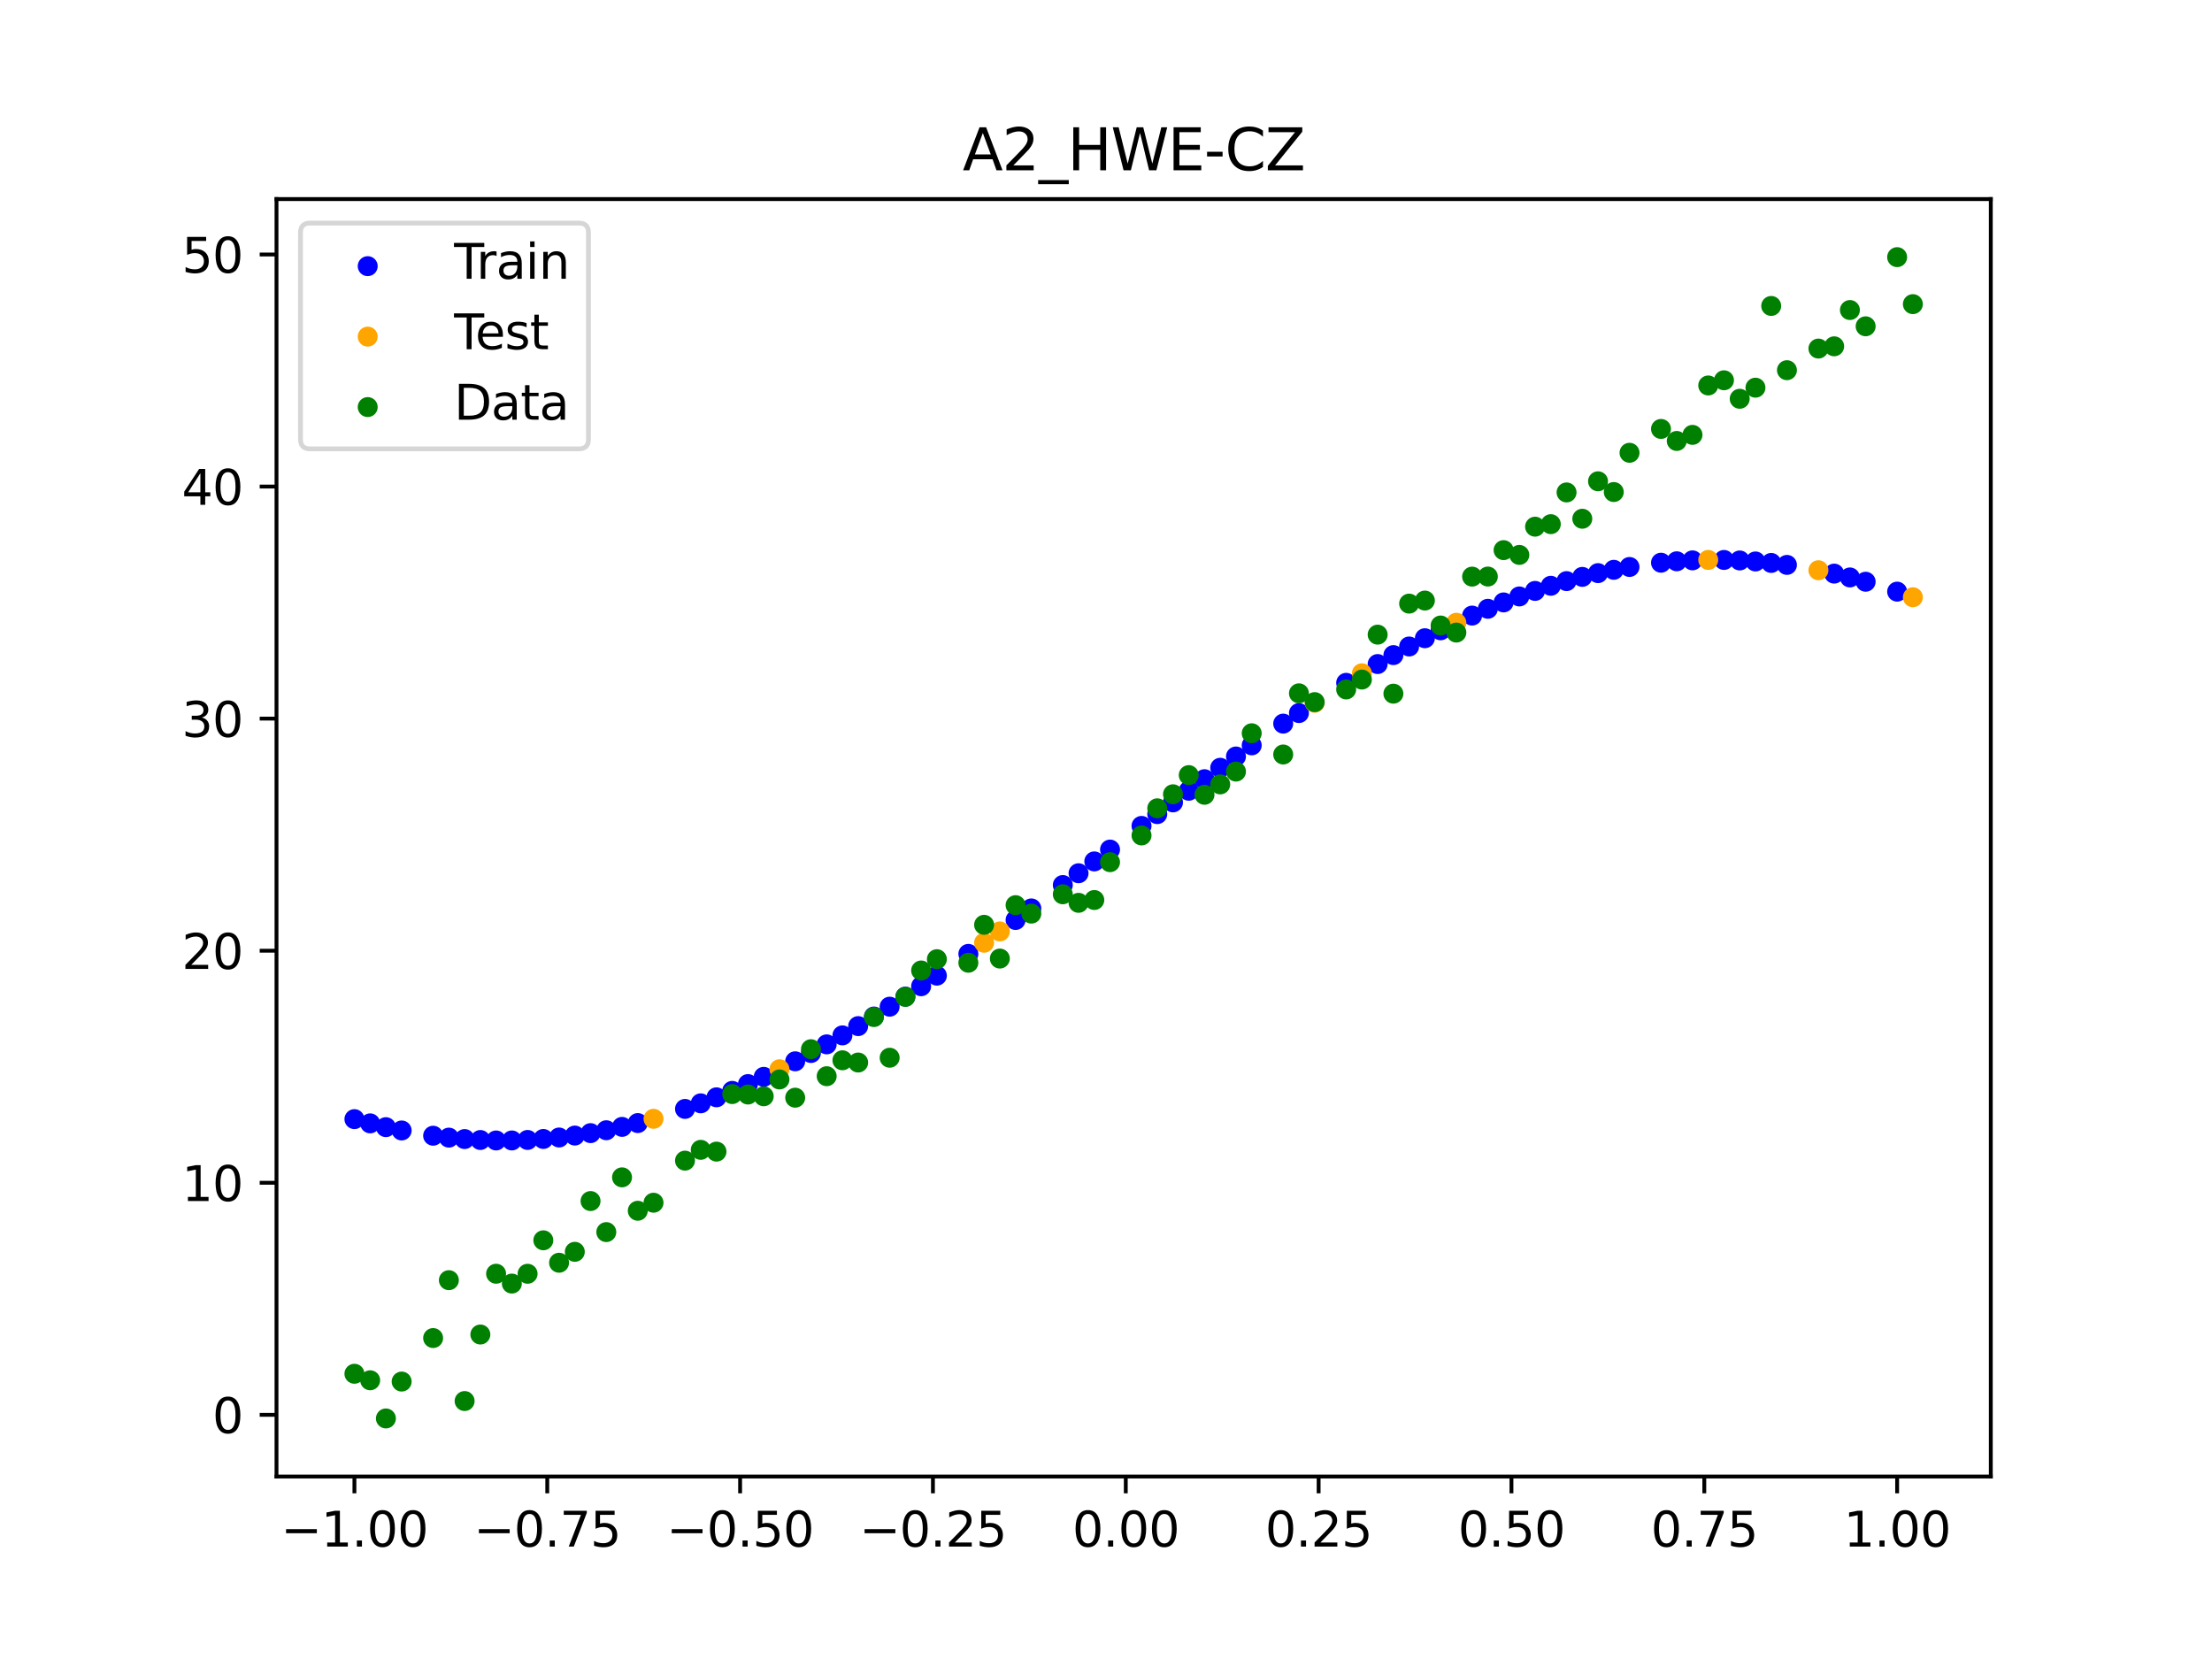 <?xml version="1.0" encoding="utf-8" standalone="no"?>
<!DOCTYPE svg PUBLIC "-//W3C//DTD SVG 1.1//EN"
  "http://www.w3.org/Graphics/SVG/1.1/DTD/svg11.dtd">
<svg xmlns:xlink="http://www.w3.org/1999/xlink" width="460.8pt" height="345.6pt" viewBox="0 0 460.8 345.6" xmlns="http://www.w3.org/2000/svg" version="1.1">
 <defs>
  <style type="text/css">*{stroke-linejoin: round; stroke-linecap: butt}</style>
 </defs>
 <g id="figure_1">
  <g id="patch_1">
   <path d="M 0 345.6 
L 460.8 345.6 
L 460.8 0 
L 0 0 
z
" style="fill: #ffffff"/>
  </g>
  <g id="axes_1">
   <g id="patch_2">
    <path d="M 57.6 307.584 
L 414.72 307.584 
L 414.72 41.472 
L 57.6 41.472 
z
" style="fill: #ffffff"/>
   </g>
   <g id="PathCollection_1">
    <defs>
     <path id="mf577d6ab6f" d="M 0 1.581 
C 0.419 1.581 0.822 1.415 1.118 1.118 
C 1.415 0.822 1.581 0.419 1.581 0 
C 1.581 -0.419 1.415 -0.822 1.118 -1.118 
C 0.822 -1.415 0.419 -1.581 0 -1.581 
C -0.419 -1.581 -0.822 -1.415 -1.118 -1.118 
C -1.415 -0.822 -1.581 -0.419 -1.581 0 
C -1.581 0.419 -1.415 0.822 -1.118 1.118 
C -0.822 1.415 -0.419 1.581 0 1.581 
z
" style="stroke: #0000ff"/>
    </defs>
    <g clip-path="url(#pbce6eada12)">
     <use xlink:href="#mf577d6ab6f" x="145.978" y="229.844" style="fill: #0000ff; stroke: #0000ff"/>
     <use xlink:href="#mf577d6ab6f" x="323.062" y="122.031" style="fill: #0000ff; stroke: #0000ff"/>
     <use xlink:href="#mf577d6ab6f" x="267.314" y="150.743" style="fill: #0000ff; stroke: #0000ff"/>
     <use xlink:href="#mf577d6ab6f" x="270.593" y="148.544" style="fill: #0000ff; stroke: #0000ff"/>
     <use xlink:href="#mf577d6ab6f" x="329.621" y="120.177" style="fill: #0000ff; stroke: #0000ff"/>
     <use xlink:href="#mf577d6ab6f" x="221.403" y="184.369" style="fill: #0000ff; stroke: #0000ff"/>
     <use xlink:href="#mf577d6ab6f" x="260.755" y="155.269" style="fill: #0000ff; stroke: #0000ff"/>
     <use xlink:href="#mf577d6ab6f" x="385.37" y="120.292" style="fill: #0000ff; stroke: #0000ff"/>
     <use xlink:href="#mf577d6ab6f" x="237.8" y="172.05" style="fill: #0000ff; stroke: #0000ff"/>
     <use xlink:href="#mf577d6ab6f" x="313.224" y="125.495" style="fill: #0000ff; stroke: #0000ff"/>
     <use xlink:href="#mf577d6ab6f" x="336.18" y="118.703" style="fill: #0000ff; stroke: #0000ff"/>
     <use xlink:href="#mf577d6ab6f" x="254.196" y="159.941" style="fill: #0000ff; stroke: #0000ff"/>
     <use xlink:href="#mf577d6ab6f" x="349.297" y="116.928" style="fill: #0000ff; stroke: #0000ff"/>
     <use xlink:href="#mf577d6ab6f" x="182.051" y="211.763" style="fill: #0000ff; stroke: #0000ff"/>
     <use xlink:href="#mf577d6ab6f" x="250.917" y="162.321" style="fill: #0000ff; stroke: #0000ff"/>
     <use xlink:href="#mf577d6ab6f" x="280.431" y="142.246" style="fill: #0000ff; stroke: #0000ff"/>
     <use xlink:href="#mf577d6ab6f" x="103.347" y="237.58" style="fill: #0000ff; stroke: #0000ff"/>
     <use xlink:href="#mf577d6ab6f" x="126.302" y="235.451" style="fill: #0000ff; stroke: #0000ff"/>
     <use xlink:href="#mf577d6ab6f" x="123.023" y="236.053" style="fill: #0000ff; stroke: #0000ff"/>
     <use xlink:href="#mf577d6ab6f" x="116.464" y="236.962" style="fill: #0000ff; stroke: #0000ff"/>
     <use xlink:href="#mf577d6ab6f" x="306.666" y="128.237" style="fill: #0000ff; stroke: #0000ff"/>
     <use xlink:href="#mf577d6ab6f" x="211.565" y="191.649" style="fill: #0000ff; stroke: #0000ff"/>
     <use xlink:href="#mf577d6ab6f" x="155.816" y="225.832" style="fill: #0000ff; stroke: #0000ff"/>
     <use xlink:href="#mf577d6ab6f" x="77.112" y="234.019" style="fill: #0000ff; stroke: #0000ff"/>
     <use xlink:href="#mf577d6ab6f" x="244.358" y="167.152" style="fill: #0000ff; stroke: #0000ff"/>
     <use xlink:href="#mf577d6ab6f" x="362.415" y="116.755" style="fill: #0000ff; stroke: #0000ff"/>
     <use xlink:href="#mf577d6ab6f" x="382.091" y="119.494" style="fill: #0000ff; stroke: #0000ff"/>
     <use xlink:href="#mf577d6ab6f" x="96.788" y="237.286" style="fill: #0000ff; stroke: #0000ff"/>
     <use xlink:href="#mf577d6ab6f" x="201.727" y="198.711" style="fill: #0000ff; stroke: #0000ff"/>
     <use xlink:href="#mf577d6ab6f" x="119.743" y="236.557" style="fill: #0000ff; stroke: #0000ff"/>
     <use xlink:href="#mf577d6ab6f" x="149.258" y="228.591" style="fill: #0000ff; stroke: #0000ff"/>
     <use xlink:href="#mf577d6ab6f" x="300.107" y="131.304" style="fill: #0000ff; stroke: #0000ff"/>
     <use xlink:href="#mf577d6ab6f" x="293.548" y="134.677" style="fill: #0000ff; stroke: #0000ff"/>
     <use xlink:href="#mf577d6ab6f" x="231.241" y="176.981" style="fill: #0000ff; stroke: #0000ff"/>
     <use xlink:href="#mf577d6ab6f" x="109.905" y="237.472" style="fill: #0000ff; stroke: #0000ff"/>
     <use xlink:href="#mf577d6ab6f" x="165.654" y="221.09" style="fill: #0000ff; stroke: #0000ff"/>
     <use xlink:href="#mf577d6ab6f" x="319.783" y="123.096" style="fill: #0000ff; stroke: #0000ff"/>
     <use xlink:href="#mf577d6ab6f" x="368.973" y="117.271" style="fill: #0000ff; stroke: #0000ff"/>
     <use xlink:href="#mf577d6ab6f" x="316.504" y="124.251" style="fill: #0000ff; stroke: #0000ff"/>
     <use xlink:href="#mf577d6ab6f" x="257.476" y="157.589" style="fill: #0000ff; stroke: #0000ff"/>
     <use xlink:href="#mf577d6ab6f" x="172.213" y="217.558" style="fill: #0000ff; stroke: #0000ff"/>
     <use xlink:href="#mf577d6ab6f" x="346.018" y="117.223" style="fill: #0000ff; stroke: #0000ff"/>
     <use xlink:href="#mf577d6ab6f" x="80.391" y="234.807" style="fill: #0000ff; stroke: #0000ff"/>
     <use xlink:href="#mf577d6ab6f" x="372.253" y="117.679" style="fill: #0000ff; stroke: #0000ff"/>
     <use xlink:href="#mf577d6ab6f" x="168.934" y="219.359" style="fill: #0000ff; stroke: #0000ff"/>
     <use xlink:href="#mf577d6ab6f" x="195.168" y="203.245" style="fill: #0000ff; stroke: #0000ff"/>
     <use xlink:href="#mf577d6ab6f" x="152.537" y="227.253" style="fill: #0000ff; stroke: #0000ff"/>
     <use xlink:href="#mf577d6ab6f" x="73.833" y="233.136" style="fill: #0000ff; stroke: #0000ff"/>
     <use xlink:href="#mf577d6ab6f" x="290.269" y="136.471" style="fill: #0000ff; stroke: #0000ff"/>
     <use xlink:href="#mf577d6ab6f" x="175.492" y="215.689" style="fill: #0000ff; stroke: #0000ff"/>
     <use xlink:href="#mf577d6ab6f" x="241.079" y="169.595" style="fill: #0000ff; stroke: #0000ff"/>
     <use xlink:href="#mf577d6ab6f" x="296.828" y="132.954" style="fill: #0000ff; stroke: #0000ff"/>
     <use xlink:href="#mf577d6ab6f" x="227.962" y="179.449" style="fill: #0000ff; stroke: #0000ff"/>
     <use xlink:href="#mf577d6ab6f" x="395.208" y="123.249" style="fill: #0000ff; stroke: #0000ff"/>
     <use xlink:href="#mf577d6ab6f" x="178.772" y="213.757" style="fill: #0000ff; stroke: #0000ff"/>
     <use xlink:href="#mf577d6ab6f" x="142.699" y="231.008" style="fill: #0000ff; stroke: #0000ff"/>
     <use xlink:href="#mf577d6ab6f" x="132.861" y="233.956" style="fill: #0000ff; stroke: #0000ff"/>
     <use xlink:href="#mf577d6ab6f" x="188.61" y="207.606" style="fill: #0000ff; stroke: #0000ff"/>
     <use xlink:href="#mf577d6ab6f" x="100.067" y="237.483" style="fill: #0000ff; stroke: #0000ff"/>
     <use xlink:href="#mf577d6ab6f" x="359.135" y="116.647" style="fill: #0000ff; stroke: #0000ff"/>
     <use xlink:href="#mf577d6ab6f" x="214.844" y="189.241" style="fill: #0000ff; stroke: #0000ff"/>
     <use xlink:href="#mf577d6ab6f" x="365.694" y="116.963" style="fill: #0000ff; stroke: #0000ff"/>
     <use xlink:href="#mf577d6ab6f" x="90.229" y="236.591" style="fill: #0000ff; stroke: #0000ff"/>
     <use xlink:href="#mf577d6ab6f" x="352.577" y="116.734" style="fill: #0000ff; stroke: #0000ff"/>
     <use xlink:href="#mf577d6ab6f" x="129.581" y="234.752" style="fill: #0000ff; stroke: #0000ff"/>
     <use xlink:href="#mf577d6ab6f" x="339.459" y="118.111" style="fill: #0000ff; stroke: #0000ff"/>
     <use xlink:href="#mf577d6ab6f" x="185.33" y="209.711" style="fill: #0000ff; stroke: #0000ff"/>
     <use xlink:href="#mf577d6ab6f" x="326.342" y="121.057" style="fill: #0000ff; stroke: #0000ff"/>
     <use xlink:href="#mf577d6ab6f" x="388.649" y="121.185" style="fill: #0000ff; stroke: #0000ff"/>
     <use xlink:href="#mf577d6ab6f" x="159.096" y="224.329" style="fill: #0000ff; stroke: #0000ff"/>
     <use xlink:href="#mf577d6ab6f" x="83.671" y="235.499" style="fill: #0000ff; stroke: #0000ff"/>
     <use xlink:href="#mf577d6ab6f" x="224.682" y="181.913" style="fill: #0000ff; stroke: #0000ff"/>
     <use xlink:href="#mf577d6ab6f" x="113.185" y="237.267" style="fill: #0000ff; stroke: #0000ff"/>
     <use xlink:href="#mf577d6ab6f" x="93.509" y="236.988" style="fill: #0000ff; stroke: #0000ff"/>
     <use xlink:href="#mf577d6ab6f" x="106.626" y="237.577" style="fill: #0000ff; stroke: #0000ff"/>
     <use xlink:href="#mf577d6ab6f" x="247.638" y="164.727" style="fill: #0000ff; stroke: #0000ff"/>
     <use xlink:href="#mf577d6ab6f" x="309.945" y="126.824" style="fill: #0000ff; stroke: #0000ff"/>
     <use xlink:href="#mf577d6ab6f" x="286.99" y="138.333" style="fill: #0000ff; stroke: #0000ff"/>
     <use xlink:href="#mf577d6ab6f" x="191.889" y="205.449" style="fill: #0000ff; stroke: #0000ff"/>
     <use xlink:href="#mf577d6ab6f" x="332.9" y="119.392" style="fill: #0000ff; stroke: #0000ff"/>
    </g>
   </g>
   <g id="PathCollection_2">
    <defs>
     <path id="mb7eea98966" d="M 0 1.581 
C 0.419 1.581 0.822 1.415 1.118 1.118 
C 1.415 0.822 1.581 0.419 1.581 0 
C 1.581 -0.419 1.415 -0.822 1.118 -1.118 
C 0.822 -1.415 0.419 -1.581 0 -1.581 
C -0.419 -1.581 -0.822 -1.415 -1.118 -1.118 
C -1.415 -0.822 -1.581 -0.419 -1.581 0 
C -1.581 0.419 -1.415 0.822 -1.118 1.118 
C -0.822 1.415 -0.419 1.581 0 1.581 
z
" style="stroke: #ffa500"/>
    </defs>
    <g clip-path="url(#pbce6eada12)">
     <use xlink:href="#mb7eea98966" x="205.006" y="196.388" style="fill: #ffa500; stroke: #ffa500"/>
     <use xlink:href="#mb7eea98966" x="162.375" y="222.747" style="fill: #ffa500; stroke: #ffa500"/>
     <use xlink:href="#mb7eea98966" x="208.286" y="194.032" style="fill: #ffa500; stroke: #ffa500"/>
     <use xlink:href="#mb7eea98966" x="283.71" y="140.259" style="fill: #ffa500; stroke: #ffa500"/>
     <use xlink:href="#mb7eea98966" x="378.811" y="118.791" style="fill: #ffa500; stroke: #ffa500"/>
     <use xlink:href="#mb7eea98966" x="136.14" y="233.066" style="fill: #ffa500; stroke: #ffa500"/>
     <use xlink:href="#mb7eea98966" x="355.856" y="116.64" style="fill: #ffa500; stroke: #ffa500"/>
     <use xlink:href="#mb7eea98966" x="273.872" y="146.392" style="fill: #ffa500; stroke: #ffa500"/>
     <use xlink:href="#mb7eea98966" x="303.386" y="129.731" style="fill: #ffa500; stroke: #ffa500"/>
     <use xlink:href="#mb7eea98966" x="398.487" y="124.416" style="fill: #ffa500; stroke: #ffa500"/>
    </g>
   </g>
   <g id="PathCollection_3">
    <defs>
     <path id="m84c4ed8c97" d="M 0 1.581 
C 0.419 1.581 0.822 1.415 1.118 1.118 
C 1.415 0.822 1.581 0.419 1.581 0 
C 1.581 -0.419 1.415 -0.822 1.118 -1.118 
C 0.822 -1.415 0.419 -1.581 0 -1.581 
C -0.419 -1.581 -0.822 -1.415 -1.118 -1.118 
C -1.415 -0.822 -1.581 -0.419 -1.581 0 
C -1.581 0.419 -1.415 0.822 -1.118 1.118 
C -0.822 1.415 -0.419 1.581 0 1.581 
z
" style="stroke: #008000"/>
    </defs>
    <g clip-path="url(#pbce6eada12)">
     <use xlink:href="#m84c4ed8c97" x="145.978" y="239.529" style="fill: #008000; stroke: #008000"/>
     <use xlink:href="#m84c4ed8c97" x="323.062" y="109.191" style="fill: #008000; stroke: #008000"/>
     <use xlink:href="#m84c4ed8c97" x="267.314" y="157.174" style="fill: #008000; stroke: #008000"/>
     <use xlink:href="#m84c4ed8c97" x="270.593" y="144.432" style="fill: #008000; stroke: #008000"/>
     <use xlink:href="#m84c4ed8c97" x="329.621" y="108.064" style="fill: #008000; stroke: #008000"/>
     <use xlink:href="#m84c4ed8c97" x="221.403" y="186.297" style="fill: #008000; stroke: #008000"/>
     <use xlink:href="#m84c4ed8c97" x="260.755" y="152.753" style="fill: #008000; stroke: #008000"/>
     <use xlink:href="#m84c4ed8c97" x="385.37" y="64.585" style="fill: #008000; stroke: #008000"/>
     <use xlink:href="#m84c4ed8c97" x="237.8" y="174.037" style="fill: #008000; stroke: #008000"/>
     <use xlink:href="#m84c4ed8c97" x="313.224" y="114.603" style="fill: #008000; stroke: #008000"/>
     <use xlink:href="#m84c4ed8c97" x="336.18" y="102.499" style="fill: #008000; stroke: #008000"/>
     <use xlink:href="#m84c4ed8c97" x="254.196" y="163.405" style="fill: #008000; stroke: #008000"/>
     <use xlink:href="#m84c4ed8c97" x="349.297" y="91.859" style="fill: #008000; stroke: #008000"/>
     <use xlink:href="#m84c4ed8c97" x="182.051" y="211.87" style="fill: #008000; stroke: #008000"/>
     <use xlink:href="#m84c4ed8c97" x="250.917" y="165.566" style="fill: #008000; stroke: #008000"/>
     <use xlink:href="#m84c4ed8c97" x="280.431" y="143.622" style="fill: #008000; stroke: #008000"/>
     <use xlink:href="#m84c4ed8c97" x="103.347" y="265.342" style="fill: #008000; stroke: #008000"/>
     <use xlink:href="#m84c4ed8c97" x="126.302" y="256.668" style="fill: #008000; stroke: #008000"/>
     <use xlink:href="#m84c4ed8c97" x="123.023" y="250.202" style="fill: #008000; stroke: #008000"/>
     <use xlink:href="#m84c4ed8c97" x="116.464" y="263.053" style="fill: #008000; stroke: #008000"/>
     <use xlink:href="#m84c4ed8c97" x="306.666" y="120.12" style="fill: #008000; stroke: #008000"/>
     <use xlink:href="#m84c4ed8c97" x="211.565" y="188.561" style="fill: #008000; stroke: #008000"/>
     <use xlink:href="#m84c4ed8c97" x="155.816" y="228.009" style="fill: #008000; stroke: #008000"/>
     <use xlink:href="#m84c4ed8c97" x="77.112" y="287.537" style="fill: #008000; stroke: #008000"/>
     <use xlink:href="#m84c4ed8c97" x="244.358" y="165.462" style="fill: #008000; stroke: #008000"/>
     <use xlink:href="#m84c4ed8c97" x="362.415" y="83.074" style="fill: #008000; stroke: #008000"/>
     <use xlink:href="#m84c4ed8c97" x="382.091" y="72.145" style="fill: #008000; stroke: #008000"/>
     <use xlink:href="#m84c4ed8c97" x="96.788" y="291.863" style="fill: #008000; stroke: #008000"/>
     <use xlink:href="#m84c4ed8c97" x="201.727" y="200.555" style="fill: #008000; stroke: #008000"/>
     <use xlink:href="#m84c4ed8c97" x="119.743" y="260.777" style="fill: #008000; stroke: #008000"/>
     <use xlink:href="#m84c4ed8c97" x="149.258" y="239.901" style="fill: #008000; stroke: #008000"/>
     <use xlink:href="#m84c4ed8c97" x="300.107" y="130.306" style="fill: #008000; stroke: #008000"/>
     <use xlink:href="#m84c4ed8c97" x="293.548" y="125.746" style="fill: #008000; stroke: #008000"/>
     <use xlink:href="#m84c4ed8c97" x="231.241" y="179.605" style="fill: #008000; stroke: #008000"/>
     <use xlink:href="#m84c4ed8c97" x="109.905" y="265.348" style="fill: #008000; stroke: #008000"/>
     <use xlink:href="#m84c4ed8c97" x="165.654" y="228.669" style="fill: #008000; stroke: #008000"/>
     <use xlink:href="#m84c4ed8c97" x="319.783" y="109.715" style="fill: #008000; stroke: #008000"/>
     <use xlink:href="#m84c4ed8c97" x="368.973" y="63.734" style="fill: #008000; stroke: #008000"/>
     <use xlink:href="#m84c4ed8c97" x="316.504" y="115.599" style="fill: #008000; stroke: #008000"/>
     <use xlink:href="#m84c4ed8c97" x="257.476" y="160.733" style="fill: #008000; stroke: #008000"/>
     <use xlink:href="#m84c4ed8c97" x="172.213" y="224.194" style="fill: #008000; stroke: #008000"/>
     <use xlink:href="#m84c4ed8c97" x="346.018" y="89.354" style="fill: #008000; stroke: #008000"/>
     <use xlink:href="#m84c4ed8c97" x="80.391" y="295.488" style="fill: #008000; stroke: #008000"/>
     <use xlink:href="#m84c4ed8c97" x="372.253" y="77.119" style="fill: #008000; stroke: #008000"/>
     <use xlink:href="#m84c4ed8c97" x="168.934" y="218.569" style="fill: #008000; stroke: #008000"/>
     <use xlink:href="#m84c4ed8c97" x="195.168" y="199.815" style="fill: #008000; stroke: #008000"/>
     <use xlink:href="#m84c4ed8c97" x="152.537" y="227.917" style="fill: #008000; stroke: #008000"/>
     <use xlink:href="#m84c4ed8c97" x="73.833" y="286.179" style="fill: #008000; stroke: #008000"/>
     <use xlink:href="#m84c4ed8c97" x="290.269" y="144.503" style="fill: #008000; stroke: #008000"/>
     <use xlink:href="#m84c4ed8c97" x="175.492" y="220.878" style="fill: #008000; stroke: #008000"/>
     <use xlink:href="#m84c4ed8c97" x="241.079" y="168.385" style="fill: #008000; stroke: #008000"/>
     <use xlink:href="#m84c4ed8c97" x="296.828" y="125.107" style="fill: #008000; stroke: #008000"/>
     <use xlink:href="#m84c4ed8c97" x="227.962" y="187.489" style="fill: #008000; stroke: #008000"/>
     <use xlink:href="#m84c4ed8c97" x="395.208" y="53.568" style="fill: #008000; stroke: #008000"/>
     <use xlink:href="#m84c4ed8c97" x="178.772" y="221.344" style="fill: #008000; stroke: #008000"/>
     <use xlink:href="#m84c4ed8c97" x="142.699" y="241.781" style="fill: #008000; stroke: #008000"/>
     <use xlink:href="#m84c4ed8c97" x="132.861" y="252.224" style="fill: #008000; stroke: #008000"/>
     <use xlink:href="#m84c4ed8c97" x="188.61" y="207.669" style="fill: #008000; stroke: #008000"/>
     <use xlink:href="#m84c4ed8c97" x="100.067" y="278.004" style="fill: #008000; stroke: #008000"/>
     <use xlink:href="#m84c4ed8c97" x="359.135" y="79.219" style="fill: #008000; stroke: #008000"/>
     <use xlink:href="#m84c4ed8c97" x="214.844" y="190.32" style="fill: #008000; stroke: #008000"/>
     <use xlink:href="#m84c4ed8c97" x="365.694" y="80.761" style="fill: #008000; stroke: #008000"/>
     <use xlink:href="#m84c4ed8c97" x="90.229" y="278.74" style="fill: #008000; stroke: #008000"/>
     <use xlink:href="#m84c4ed8c97" x="352.577" y="90.59" style="fill: #008000; stroke: #008000"/>
     <use xlink:href="#m84c4ed8c97" x="129.581" y="245.264" style="fill: #008000; stroke: #008000"/>
     <use xlink:href="#m84c4ed8c97" x="339.459" y="94.322" style="fill: #008000; stroke: #008000"/>
     <use xlink:href="#m84c4ed8c97" x="185.33" y="220.345" style="fill: #008000; stroke: #008000"/>
     <use xlink:href="#m84c4ed8c97" x="326.342" y="102.583" style="fill: #008000; stroke: #008000"/>
     <use xlink:href="#m84c4ed8c97" x="388.649" y="67.974" style="fill: #008000; stroke: #008000"/>
     <use xlink:href="#m84c4ed8c97" x="159.096" y="228.374" style="fill: #008000; stroke: #008000"/>
     <use xlink:href="#m84c4ed8c97" x="83.671" y="287.805" style="fill: #008000; stroke: #008000"/>
     <use xlink:href="#m84c4ed8c97" x="224.682" y="188.075" style="fill: #008000; stroke: #008000"/>
     <use xlink:href="#m84c4ed8c97" x="113.185" y="258.379" style="fill: #008000; stroke: #008000"/>
     <use xlink:href="#m84c4ed8c97" x="93.509" y="266.684" style="fill: #008000; stroke: #008000"/>
     <use xlink:href="#m84c4ed8c97" x="106.626" y="267.392" style="fill: #008000; stroke: #008000"/>
     <use xlink:href="#m84c4ed8c97" x="247.638" y="161.47" style="fill: #008000; stroke: #008000"/>
     <use xlink:href="#m84c4ed8c97" x="309.945" y="120.107" style="fill: #008000; stroke: #008000"/>
     <use xlink:href="#m84c4ed8c97" x="286.99" y="132.208" style="fill: #008000; stroke: #008000"/>
     <use xlink:href="#m84c4ed8c97" x="191.889" y="202.171" style="fill: #008000; stroke: #008000"/>
     <use xlink:href="#m84c4ed8c97" x="332.9" y="100.262" style="fill: #008000; stroke: #008000"/>
    </g>
   </g>
   <g id="PathCollection_4">
    <g clip-path="url(#pbce6eada12)">
     <use xlink:href="#m84c4ed8c97" x="205.006" y="192.657" style="fill: #008000; stroke: #008000"/>
     <use xlink:href="#m84c4ed8c97" x="162.375" y="224.867" style="fill: #008000; stroke: #008000"/>
     <use xlink:href="#m84c4ed8c97" x="208.286" y="199.684" style="fill: #008000; stroke: #008000"/>
     <use xlink:href="#m84c4ed8c97" x="283.71" y="141.563" style="fill: #008000; stroke: #008000"/>
     <use xlink:href="#m84c4ed8c97" x="378.811" y="72.613" style="fill: #008000; stroke: #008000"/>
     <use xlink:href="#m84c4ed8c97" x="136.14" y="250.548" style="fill: #008000; stroke: #008000"/>
     <use xlink:href="#m84c4ed8c97" x="355.856" y="80.3" style="fill: #008000; stroke: #008000"/>
     <use xlink:href="#m84c4ed8c97" x="273.872" y="146.262" style="fill: #008000; stroke: #008000"/>
     <use xlink:href="#m84c4ed8c97" x="303.386" y="131.774" style="fill: #008000; stroke: #008000"/>
     <use xlink:href="#m84c4ed8c97" x="398.487" y="63.357" style="fill: #008000; stroke: #008000"/>
    </g>
   </g>
   <g id="matplotlib.axis_1">
    <g id="xtick_1">
     <g id="line2d_1">
      <defs>
       <path id="m7bd70728b0" d="M 0 0 
L 0 3.5 
" style="stroke: #000000; stroke-width: 0.8"/>
      </defs>
      <g>
       <use xlink:href="#m7bd70728b0" x="73.833" y="307.584" style="stroke: #000000; stroke-width: 0.8"/>
      </g>
     </g>
     <g id="text_1">
      <!-- −1.00 -->
      <g transform="translate(58.51 322.182) scale(0.1 -0.1)">
       <defs>
        <path id="DejaVuSans-2212" d="M 678 2272 
L 4684 2272 
L 4684 1741 
L 678 1741 
L 678 2272 
z
" transform="scale(0.016)"/>
        <path id="DejaVuSans-31" d="M 794 531 
L 1825 531 
L 1825 4091 
L 703 3866 
L 703 4441 
L 1819 4666 
L 2450 4666 
L 2450 531 
L 3481 531 
L 3481 0 
L 794 0 
L 794 531 
z
" transform="scale(0.016)"/>
        <path id="DejaVuSans-2e" d="M 684 794 
L 1344 794 
L 1344 0 
L 684 0 
L 684 794 
z
" transform="scale(0.016)"/>
        <path id="DejaVuSans-30" d="M 2034 4250 
Q 1547 4250 1301 3770 
Q 1056 3291 1056 2328 
Q 1056 1369 1301 889 
Q 1547 409 2034 409 
Q 2525 409 2770 889 
Q 3016 1369 3016 2328 
Q 3016 3291 2770 3770 
Q 2525 4250 2034 4250 
z
M 2034 4750 
Q 2819 4750 3233 4129 
Q 3647 3509 3647 2328 
Q 3647 1150 3233 529 
Q 2819 -91 2034 -91 
Q 1250 -91 836 529 
Q 422 1150 422 2328 
Q 422 3509 836 4129 
Q 1250 4750 2034 4750 
z
" transform="scale(0.016)"/>
       </defs>
       <use xlink:href="#DejaVuSans-2212"/>
       <use xlink:href="#DejaVuSans-31" x="83.789"/>
       <use xlink:href="#DejaVuSans-2e" x="147.412"/>
       <use xlink:href="#DejaVuSans-30" x="179.199"/>
       <use xlink:href="#DejaVuSans-30" x="242.822"/>
      </g>
     </g>
    </g>
    <g id="xtick_2">
     <g id="line2d_2">
      <g>
       <use xlink:href="#m7bd70728b0" x="114.005" y="307.584" style="stroke: #000000; stroke-width: 0.8"/>
      </g>
     </g>
     <g id="text_2">
      <!-- −0.75 -->
      <g transform="translate(98.682 322.182) scale(0.1 -0.1)">
       <defs>
        <path id="DejaVuSans-37" d="M 525 4666 
L 3525 4666 
L 3525 4397 
L 1831 0 
L 1172 0 
L 2766 4134 
L 525 4134 
L 525 4666 
z
" transform="scale(0.016)"/>
        <path id="DejaVuSans-35" d="M 691 4666 
L 3169 4666 
L 3169 4134 
L 1269 4134 
L 1269 2991 
Q 1406 3038 1543 3061 
Q 1681 3084 1819 3084 
Q 2600 3084 3056 2656 
Q 3513 2228 3513 1497 
Q 3513 744 3044 326 
Q 2575 -91 1722 -91 
Q 1428 -91 1123 -41 
Q 819 9 494 109 
L 494 744 
Q 775 591 1075 516 
Q 1375 441 1709 441 
Q 2250 441 2565 725 
Q 2881 1009 2881 1497 
Q 2881 1984 2565 2268 
Q 2250 2553 1709 2553 
Q 1456 2553 1204 2497 
Q 953 2441 691 2322 
L 691 4666 
z
" transform="scale(0.016)"/>
       </defs>
       <use xlink:href="#DejaVuSans-2212"/>
       <use xlink:href="#DejaVuSans-30" x="83.789"/>
       <use xlink:href="#DejaVuSans-2e" x="147.412"/>
       <use xlink:href="#DejaVuSans-37" x="179.199"/>
       <use xlink:href="#DejaVuSans-35" x="242.822"/>
      </g>
     </g>
    </g>
    <g id="xtick_3">
     <g id="line2d_3">
      <g>
       <use xlink:href="#m7bd70728b0" x="154.177" y="307.584" style="stroke: #000000; stroke-width: 0.8"/>
      </g>
     </g>
     <g id="text_3">
      <!-- −0.50 -->
      <g transform="translate(138.854 322.182) scale(0.1 -0.1)">
       <use xlink:href="#DejaVuSans-2212"/>
       <use xlink:href="#DejaVuSans-30" x="83.789"/>
       <use xlink:href="#DejaVuSans-2e" x="147.412"/>
       <use xlink:href="#DejaVuSans-35" x="179.199"/>
       <use xlink:href="#DejaVuSans-30" x="242.822"/>
      </g>
     </g>
    </g>
    <g id="xtick_4">
     <g id="line2d_4">
      <g>
       <use xlink:href="#m7bd70728b0" x="194.348" y="307.584" style="stroke: #000000; stroke-width: 0.8"/>
      </g>
     </g>
     <g id="text_4">
      <!-- −0.25 -->
      <g transform="translate(179.026 322.182) scale(0.1 -0.1)">
       <defs>
        <path id="DejaVuSans-32" d="M 1228 531 
L 3431 531 
L 3431 0 
L 469 0 
L 469 531 
Q 828 903 1448 1529 
Q 2069 2156 2228 2338 
Q 2531 2678 2651 2914 
Q 2772 3150 2772 3378 
Q 2772 3750 2511 3984 
Q 2250 4219 1831 4219 
Q 1534 4219 1204 4116 
Q 875 4013 500 3803 
L 500 4441 
Q 881 4594 1212 4672 
Q 1544 4750 1819 4750 
Q 2544 4750 2975 4387 
Q 3406 4025 3406 3419 
Q 3406 3131 3298 2873 
Q 3191 2616 2906 2266 
Q 2828 2175 2409 1742 
Q 1991 1309 1228 531 
z
" transform="scale(0.016)"/>
       </defs>
       <use xlink:href="#DejaVuSans-2212"/>
       <use xlink:href="#DejaVuSans-30" x="83.789"/>
       <use xlink:href="#DejaVuSans-2e" x="147.412"/>
       <use xlink:href="#DejaVuSans-32" x="179.199"/>
       <use xlink:href="#DejaVuSans-35" x="242.822"/>
      </g>
     </g>
    </g>
    <g id="xtick_5">
     <g id="line2d_5">
      <g>
       <use xlink:href="#m7bd70728b0" x="234.52" y="307.584" style="stroke: #000000; stroke-width: 0.8"/>
      </g>
     </g>
     <g id="text_5">
      <!-- 0.00 -->
      <g transform="translate(223.388 322.182) scale(0.1 -0.1)">
       <use xlink:href="#DejaVuSans-30"/>
       <use xlink:href="#DejaVuSans-2e" x="63.623"/>
       <use xlink:href="#DejaVuSans-30" x="95.41"/>
       <use xlink:href="#DejaVuSans-30" x="159.033"/>
      </g>
     </g>
    </g>
    <g id="xtick_6">
     <g id="line2d_6">
      <g>
       <use xlink:href="#m7bd70728b0" x="274.692" y="307.584" style="stroke: #000000; stroke-width: 0.8"/>
      </g>
     </g>
     <g id="text_6">
      <!-- 0.25 -->
      <g transform="translate(263.559 322.182) scale(0.1 -0.1)">
       <use xlink:href="#DejaVuSans-30"/>
       <use xlink:href="#DejaVuSans-2e" x="63.623"/>
       <use xlink:href="#DejaVuSans-32" x="95.41"/>
       <use xlink:href="#DejaVuSans-35" x="159.033"/>
      </g>
     </g>
    </g>
    <g id="xtick_7">
     <g id="line2d_7">
      <g>
       <use xlink:href="#m7bd70728b0" x="314.864" y="307.584" style="stroke: #000000; stroke-width: 0.8"/>
      </g>
     </g>
     <g id="text_7">
      <!-- 0.50 -->
      <g transform="translate(303.731 322.182) scale(0.1 -0.1)">
       <use xlink:href="#DejaVuSans-30"/>
       <use xlink:href="#DejaVuSans-2e" x="63.623"/>
       <use xlink:href="#DejaVuSans-35" x="95.41"/>
       <use xlink:href="#DejaVuSans-30" x="159.033"/>
      </g>
     </g>
    </g>
    <g id="xtick_8">
     <g id="line2d_8">
      <g>
       <use xlink:href="#m7bd70728b0" x="355.036" y="307.584" style="stroke: #000000; stroke-width: 0.8"/>
      </g>
     </g>
     <g id="text_8">
      <!-- 0.75 -->
      <g transform="translate(343.903 322.182) scale(0.1 -0.1)">
       <use xlink:href="#DejaVuSans-30"/>
       <use xlink:href="#DejaVuSans-2e" x="63.623"/>
       <use xlink:href="#DejaVuSans-37" x="95.41"/>
       <use xlink:href="#DejaVuSans-35" x="159.033"/>
      </g>
     </g>
    </g>
    <g id="xtick_9">
     <g id="line2d_9">
      <g>
       <use xlink:href="#m7bd70728b0" x="395.208" y="307.584" style="stroke: #000000; stroke-width: 0.8"/>
      </g>
     </g>
     <g id="text_9">
      <!-- 1.00 -->
      <g transform="translate(384.075 322.182) scale(0.1 -0.1)">
       <use xlink:href="#DejaVuSans-31"/>
       <use xlink:href="#DejaVuSans-2e" x="63.623"/>
       <use xlink:href="#DejaVuSans-30" x="95.41"/>
       <use xlink:href="#DejaVuSans-30" x="159.033"/>
      </g>
     </g>
    </g>
   </g>
   <g id="matplotlib.axis_2">
    <g id="ytick_1">
     <g id="line2d_10">
      <defs>
       <path id="mf861f61309" d="M 0 0 
L -3.5 0 
" style="stroke: #000000; stroke-width: 0.8"/>
      </defs>
      <g>
       <use xlink:href="#mf861f61309" x="57.6" y="294.735" style="stroke: #000000; stroke-width: 0.8"/>
      </g>
     </g>
     <g id="text_10">
      <!-- 0 -->
      <g transform="translate(44.237 298.534) scale(0.1 -0.1)">
       <use xlink:href="#DejaVuSans-30"/>
      </g>
     </g>
    </g>
    <g id="ytick_2">
     <g id="line2d_11">
      <g>
       <use xlink:href="#mf861f61309" x="57.6" y="246.391" style="stroke: #000000; stroke-width: 0.8"/>
      </g>
     </g>
     <g id="text_11">
      <!-- 10 -->
      <g transform="translate(37.875 250.19) scale(0.1 -0.1)">
       <use xlink:href="#DejaVuSans-31"/>
       <use xlink:href="#DejaVuSans-30" x="63.623"/>
      </g>
     </g>
    </g>
    <g id="ytick_3">
     <g id="line2d_12">
      <g>
       <use xlink:href="#mf861f61309" x="57.6" y="198.047" style="stroke: #000000; stroke-width: 0.8"/>
      </g>
     </g>
     <g id="text_12">
      <!-- 20 -->
      <g transform="translate(37.875 201.846) scale(0.1 -0.1)">
       <use xlink:href="#DejaVuSans-32"/>
       <use xlink:href="#DejaVuSans-30" x="63.623"/>
      </g>
     </g>
    </g>
    <g id="ytick_4">
     <g id="line2d_13">
      <g>
       <use xlink:href="#mf861f61309" x="57.6" y="149.702" style="stroke: #000000; stroke-width: 0.8"/>
      </g>
     </g>
     <g id="text_13">
      <!-- 30 -->
      <g transform="translate(37.875 153.502) scale(0.1 -0.1)">
       <defs>
        <path id="DejaVuSans-33" d="M 2597 2516 
Q 3050 2419 3304 2112 
Q 3559 1806 3559 1356 
Q 3559 666 3084 287 
Q 2609 -91 1734 -91 
Q 1441 -91 1130 -33 
Q 819 25 488 141 
L 488 750 
Q 750 597 1062 519 
Q 1375 441 1716 441 
Q 2309 441 2620 675 
Q 2931 909 2931 1356 
Q 2931 1769 2642 2001 
Q 2353 2234 1838 2234 
L 1294 2234 
L 1294 2753 
L 1863 2753 
Q 2328 2753 2575 2939 
Q 2822 3125 2822 3475 
Q 2822 3834 2567 4026 
Q 2313 4219 1838 4219 
Q 1578 4219 1281 4162 
Q 984 4106 628 3988 
L 628 4550 
Q 988 4650 1302 4700 
Q 1616 4750 1894 4750 
Q 2613 4750 3031 4423 
Q 3450 4097 3450 3541 
Q 3450 3153 3228 2886 
Q 3006 2619 2597 2516 
z
" transform="scale(0.016)"/>
       </defs>
       <use xlink:href="#DejaVuSans-33"/>
       <use xlink:href="#DejaVuSans-30" x="63.623"/>
      </g>
     </g>
    </g>
    <g id="ytick_5">
     <g id="line2d_14">
      <g>
       <use xlink:href="#mf861f61309" x="57.6" y="101.358" style="stroke: #000000; stroke-width: 0.8"/>
      </g>
     </g>
     <g id="text_14">
      <!-- 40 -->
      <g transform="translate(37.875 105.157) scale(0.1 -0.1)">
       <defs>
        <path id="DejaVuSans-34" d="M 2419 4116 
L 825 1625 
L 2419 1625 
L 2419 4116 
z
M 2253 4666 
L 3047 4666 
L 3047 1625 
L 3713 1625 
L 3713 1100 
L 3047 1100 
L 3047 0 
L 2419 0 
L 2419 1100 
L 313 1100 
L 313 1709 
L 2253 4666 
z
" transform="scale(0.016)"/>
       </defs>
       <use xlink:href="#DejaVuSans-34"/>
       <use xlink:href="#DejaVuSans-30" x="63.623"/>
      </g>
     </g>
    </g>
    <g id="ytick_6">
     <g id="line2d_15">
      <g>
       <use xlink:href="#mf861f61309" x="57.6" y="53.014" style="stroke: #000000; stroke-width: 0.8"/>
      </g>
     </g>
     <g id="text_15">
      <!-- 50 -->
      <g transform="translate(37.875 56.813) scale(0.1 -0.1)">
       <use xlink:href="#DejaVuSans-35"/>
       <use xlink:href="#DejaVuSans-30" x="63.623"/>
      </g>
     </g>
    </g>
   </g>
   <g id="patch_3">
    <path d="M 57.6 307.584 
L 57.6 41.472 
" style="fill: none; stroke: #000000; stroke-width: 0.8; stroke-linejoin: miter; stroke-linecap: square"/>
   </g>
   <g id="patch_4">
    <path d="M 414.72 307.584 
L 414.72 41.472 
" style="fill: none; stroke: #000000; stroke-width: 0.8; stroke-linejoin: miter; stroke-linecap: square"/>
   </g>
   <g id="patch_5">
    <path d="M 57.6 307.584 
L 414.72 307.584 
" style="fill: none; stroke: #000000; stroke-width: 0.8; stroke-linejoin: miter; stroke-linecap: square"/>
   </g>
   <g id="patch_6">
    <path d="M 57.6 41.472 
L 414.72 41.472 
" style="fill: none; stroke: #000000; stroke-width: 0.8; stroke-linejoin: miter; stroke-linecap: square"/>
   </g>
   <g id="text_16">
    <!-- A2_HWE-CZ -->
    <g transform="translate(200.538 35.472) scale(0.12 -0.12)">
     <defs>
      <path id="DejaVuSans-41" d="M 2188 4044 
L 1331 1722 
L 3047 1722 
L 2188 4044 
z
M 1831 4666 
L 2547 4666 
L 4325 0 
L 3669 0 
L 3244 1197 
L 1141 1197 
L 716 0 
L 50 0 
L 1831 4666 
z
" transform="scale(0.016)"/>
      <path id="DejaVuSans-5f" d="M 3263 -1063 
L 3263 -1509 
L -63 -1509 
L -63 -1063 
L 3263 -1063 
z
" transform="scale(0.016)"/>
      <path id="DejaVuSans-48" d="M 628 4666 
L 1259 4666 
L 1259 2753 
L 3553 2753 
L 3553 4666 
L 4184 4666 
L 4184 0 
L 3553 0 
L 3553 2222 
L 1259 2222 
L 1259 0 
L 628 0 
L 628 4666 
z
" transform="scale(0.016)"/>
      <path id="DejaVuSans-57" d="M 213 4666 
L 850 4666 
L 1831 722 
L 2809 4666 
L 3519 4666 
L 4500 722 
L 5478 4666 
L 6119 4666 
L 4947 0 
L 4153 0 
L 3169 4050 
L 2175 0 
L 1381 0 
L 213 4666 
z
" transform="scale(0.016)"/>
      <path id="DejaVuSans-45" d="M 628 4666 
L 3578 4666 
L 3578 4134 
L 1259 4134 
L 1259 2753 
L 3481 2753 
L 3481 2222 
L 1259 2222 
L 1259 531 
L 3634 531 
L 3634 0 
L 628 0 
L 628 4666 
z
" transform="scale(0.016)"/>
      <path id="DejaVuSans-2d" d="M 313 2009 
L 1997 2009 
L 1997 1497 
L 313 1497 
L 313 2009 
z
" transform="scale(0.016)"/>
      <path id="DejaVuSans-43" d="M 4122 4306 
L 4122 3641 
Q 3803 3938 3442 4084 
Q 3081 4231 2675 4231 
Q 1875 4231 1450 3742 
Q 1025 3253 1025 2328 
Q 1025 1406 1450 917 
Q 1875 428 2675 428 
Q 3081 428 3442 575 
Q 3803 722 4122 1019 
L 4122 359 
Q 3791 134 3420 21 
Q 3050 -91 2638 -91 
Q 1578 -91 968 557 
Q 359 1206 359 2328 
Q 359 3453 968 4101 
Q 1578 4750 2638 4750 
Q 3056 4750 3426 4639 
Q 3797 4528 4122 4306 
z
" transform="scale(0.016)"/>
      <path id="DejaVuSans-5a" d="M 359 4666 
L 4025 4666 
L 4025 4184 
L 1075 531 
L 4097 531 
L 4097 0 
L 288 0 
L 288 481 
L 3238 4134 
L 359 4134 
L 359 4666 
z
" transform="scale(0.016)"/>
     </defs>
     <use xlink:href="#DejaVuSans-41"/>
     <use xlink:href="#DejaVuSans-32" x="68.408"/>
     <use xlink:href="#DejaVuSans-5f" x="132.031"/>
     <use xlink:href="#DejaVuSans-48" x="182.031"/>
     <use xlink:href="#DejaVuSans-57" x="257.227"/>
     <use xlink:href="#DejaVuSans-45" x="356.104"/>
     <use xlink:href="#DejaVuSans-2d" x="419.287"/>
     <use xlink:href="#DejaVuSans-43" x="455.371"/>
     <use xlink:href="#DejaVuSans-5a" x="525.195"/>
    </g>
   </g>
   <g id="legend_1">
    <g id="patch_7">
     <path d="M 64.6 93.506 
L 120.588 93.506 
Q 122.588 93.506 122.588 91.506 
L 122.588 48.472 
Q 122.588 46.472 120.588 46.472 
L 64.6 46.472 
Q 62.6 46.472 62.6 48.472 
L 62.6 91.506 
Q 62.6 93.506 64.6 93.506 
z
" style="fill: #ffffff; opacity: 0.8; stroke: #cccccc; stroke-linejoin: miter"/>
    </g>
    <g id="PathCollection_5">
     <g>
      <use xlink:href="#mf577d6ab6f" x="76.6" y="55.445" style="fill: #0000ff; stroke: #0000ff"/>
     </g>
    </g>
    <g id="text_17">
     <!-- Train -->
     <g transform="translate(94.6 58.07) scale(0.1 -0.1)">
      <defs>
       <path id="DejaVuSans-54" d="M -19 4666 
L 3928 4666 
L 3928 4134 
L 2272 4134 
L 2272 0 
L 1638 0 
L 1638 4134 
L -19 4134 
L -19 4666 
z
" transform="scale(0.016)"/>
       <path id="DejaVuSans-72" d="M 2631 2963 
Q 2534 3019 2420 3045 
Q 2306 3072 2169 3072 
Q 1681 3072 1420 2755 
Q 1159 2438 1159 1844 
L 1159 0 
L 581 0 
L 581 3500 
L 1159 3500 
L 1159 2956 
Q 1341 3275 1631 3429 
Q 1922 3584 2338 3584 
Q 2397 3584 2469 3576 
Q 2541 3569 2628 3553 
L 2631 2963 
z
" transform="scale(0.016)"/>
       <path id="DejaVuSans-61" d="M 2194 1759 
Q 1497 1759 1228 1600 
Q 959 1441 959 1056 
Q 959 750 1161 570 
Q 1363 391 1709 391 
Q 2188 391 2477 730 
Q 2766 1069 2766 1631 
L 2766 1759 
L 2194 1759 
z
M 3341 1997 
L 3341 0 
L 2766 0 
L 2766 531 
Q 2569 213 2275 61 
Q 1981 -91 1556 -91 
Q 1019 -91 701 211 
Q 384 513 384 1019 
Q 384 1609 779 1909 
Q 1175 2209 1959 2209 
L 2766 2209 
L 2766 2266 
Q 2766 2663 2505 2880 
Q 2244 3097 1772 3097 
Q 1472 3097 1187 3025 
Q 903 2953 641 2809 
L 641 3341 
Q 956 3463 1253 3523 
Q 1550 3584 1831 3584 
Q 2591 3584 2966 3190 
Q 3341 2797 3341 1997 
z
" transform="scale(0.016)"/>
       <path id="DejaVuSans-69" d="M 603 3500 
L 1178 3500 
L 1178 0 
L 603 0 
L 603 3500 
z
M 603 4863 
L 1178 4863 
L 1178 4134 
L 603 4134 
L 603 4863 
z
" transform="scale(0.016)"/>
       <path id="DejaVuSans-6e" d="M 3513 2113 
L 3513 0 
L 2938 0 
L 2938 2094 
Q 2938 2591 2744 2837 
Q 2550 3084 2163 3084 
Q 1697 3084 1428 2787 
Q 1159 2491 1159 1978 
L 1159 0 
L 581 0 
L 581 3500 
L 1159 3500 
L 1159 2956 
Q 1366 3272 1645 3428 
Q 1925 3584 2291 3584 
Q 2894 3584 3203 3211 
Q 3513 2838 3513 2113 
z
" transform="scale(0.016)"/>
      </defs>
      <use xlink:href="#DejaVuSans-54"/>
      <use xlink:href="#DejaVuSans-72" x="46.334"/>
      <use xlink:href="#DejaVuSans-61" x="87.447"/>
      <use xlink:href="#DejaVuSans-69" x="148.727"/>
      <use xlink:href="#DejaVuSans-6e" x="176.51"/>
     </g>
    </g>
    <g id="PathCollection_6">
     <g>
      <use xlink:href="#mb7eea98966" x="76.6" y="70.124" style="fill: #ffa500; stroke: #ffa500"/>
     </g>
    </g>
    <g id="text_18">
     <!-- Test -->
     <g transform="translate(94.6 72.749) scale(0.1 -0.1)">
      <defs>
       <path id="DejaVuSans-65" d="M 3597 1894 
L 3597 1613 
L 953 1613 
Q 991 1019 1311 708 
Q 1631 397 2203 397 
Q 2534 397 2845 478 
Q 3156 559 3463 722 
L 3463 178 
Q 3153 47 2828 -22 
Q 2503 -91 2169 -91 
Q 1331 -91 842 396 
Q 353 884 353 1716 
Q 353 2575 817 3079 
Q 1281 3584 2069 3584 
Q 2775 3584 3186 3129 
Q 3597 2675 3597 1894 
z
M 3022 2063 
Q 3016 2534 2758 2815 
Q 2500 3097 2075 3097 
Q 1594 3097 1305 2825 
Q 1016 2553 972 2059 
L 3022 2063 
z
" transform="scale(0.016)"/>
       <path id="DejaVuSans-73" d="M 2834 3397 
L 2834 2853 
Q 2591 2978 2328 3040 
Q 2066 3103 1784 3103 
Q 1356 3103 1142 2972 
Q 928 2841 928 2578 
Q 928 2378 1081 2264 
Q 1234 2150 1697 2047 
L 1894 2003 
Q 2506 1872 2764 1633 
Q 3022 1394 3022 966 
Q 3022 478 2636 193 
Q 2250 -91 1575 -91 
Q 1294 -91 989 -36 
Q 684 19 347 128 
L 347 722 
Q 666 556 975 473 
Q 1284 391 1588 391 
Q 1994 391 2212 530 
Q 2431 669 2431 922 
Q 2431 1156 2273 1281 
Q 2116 1406 1581 1522 
L 1381 1569 
Q 847 1681 609 1914 
Q 372 2147 372 2553 
Q 372 3047 722 3315 
Q 1072 3584 1716 3584 
Q 2034 3584 2315 3537 
Q 2597 3491 2834 3397 
z
" transform="scale(0.016)"/>
       <path id="DejaVuSans-74" d="M 1172 4494 
L 1172 3500 
L 2356 3500 
L 2356 3053 
L 1172 3053 
L 1172 1153 
Q 1172 725 1289 603 
Q 1406 481 1766 481 
L 2356 481 
L 2356 0 
L 1766 0 
Q 1100 0 847 248 
Q 594 497 594 1153 
L 594 3053 
L 172 3053 
L 172 3500 
L 594 3500 
L 594 4494 
L 1172 4494 
z
" transform="scale(0.016)"/>
      </defs>
      <use xlink:href="#DejaVuSans-54"/>
      <use xlink:href="#DejaVuSans-65" x="44.084"/>
      <use xlink:href="#DejaVuSans-73" x="105.607"/>
      <use xlink:href="#DejaVuSans-74" x="157.707"/>
     </g>
    </g>
    <g id="PathCollection_7">
     <g>
      <use xlink:href="#m84c4ed8c97" x="76.6" y="84.802" style="fill: #008000; stroke: #008000"/>
     </g>
    </g>
    <g id="text_19">
     <!-- Data -->
     <g transform="translate(94.6 87.427) scale(0.1 -0.1)">
      <defs>
       <path id="DejaVuSans-44" d="M 1259 4147 
L 1259 519 
L 2022 519 
Q 2988 519 3436 956 
Q 3884 1394 3884 2338 
Q 3884 3275 3436 3711 
Q 2988 4147 2022 4147 
L 1259 4147 
z
M 628 4666 
L 1925 4666 
Q 3281 4666 3915 4102 
Q 4550 3538 4550 2338 
Q 4550 1131 3912 565 
Q 3275 0 1925 0 
L 628 0 
L 628 4666 
z
" transform="scale(0.016)"/>
      </defs>
      <use xlink:href="#DejaVuSans-44"/>
      <use xlink:href="#DejaVuSans-61" x="77.002"/>
      <use xlink:href="#DejaVuSans-74" x="138.281"/>
      <use xlink:href="#DejaVuSans-61" x="177.49"/>
     </g>
    </g>
   </g>
  </g>
 </g>
 <defs>
  <clipPath id="pbce6eada12">
   <rect x="57.6" y="41.472" width="357.12" height="266.112"/>
  </clipPath>
 </defs>
</svg>
